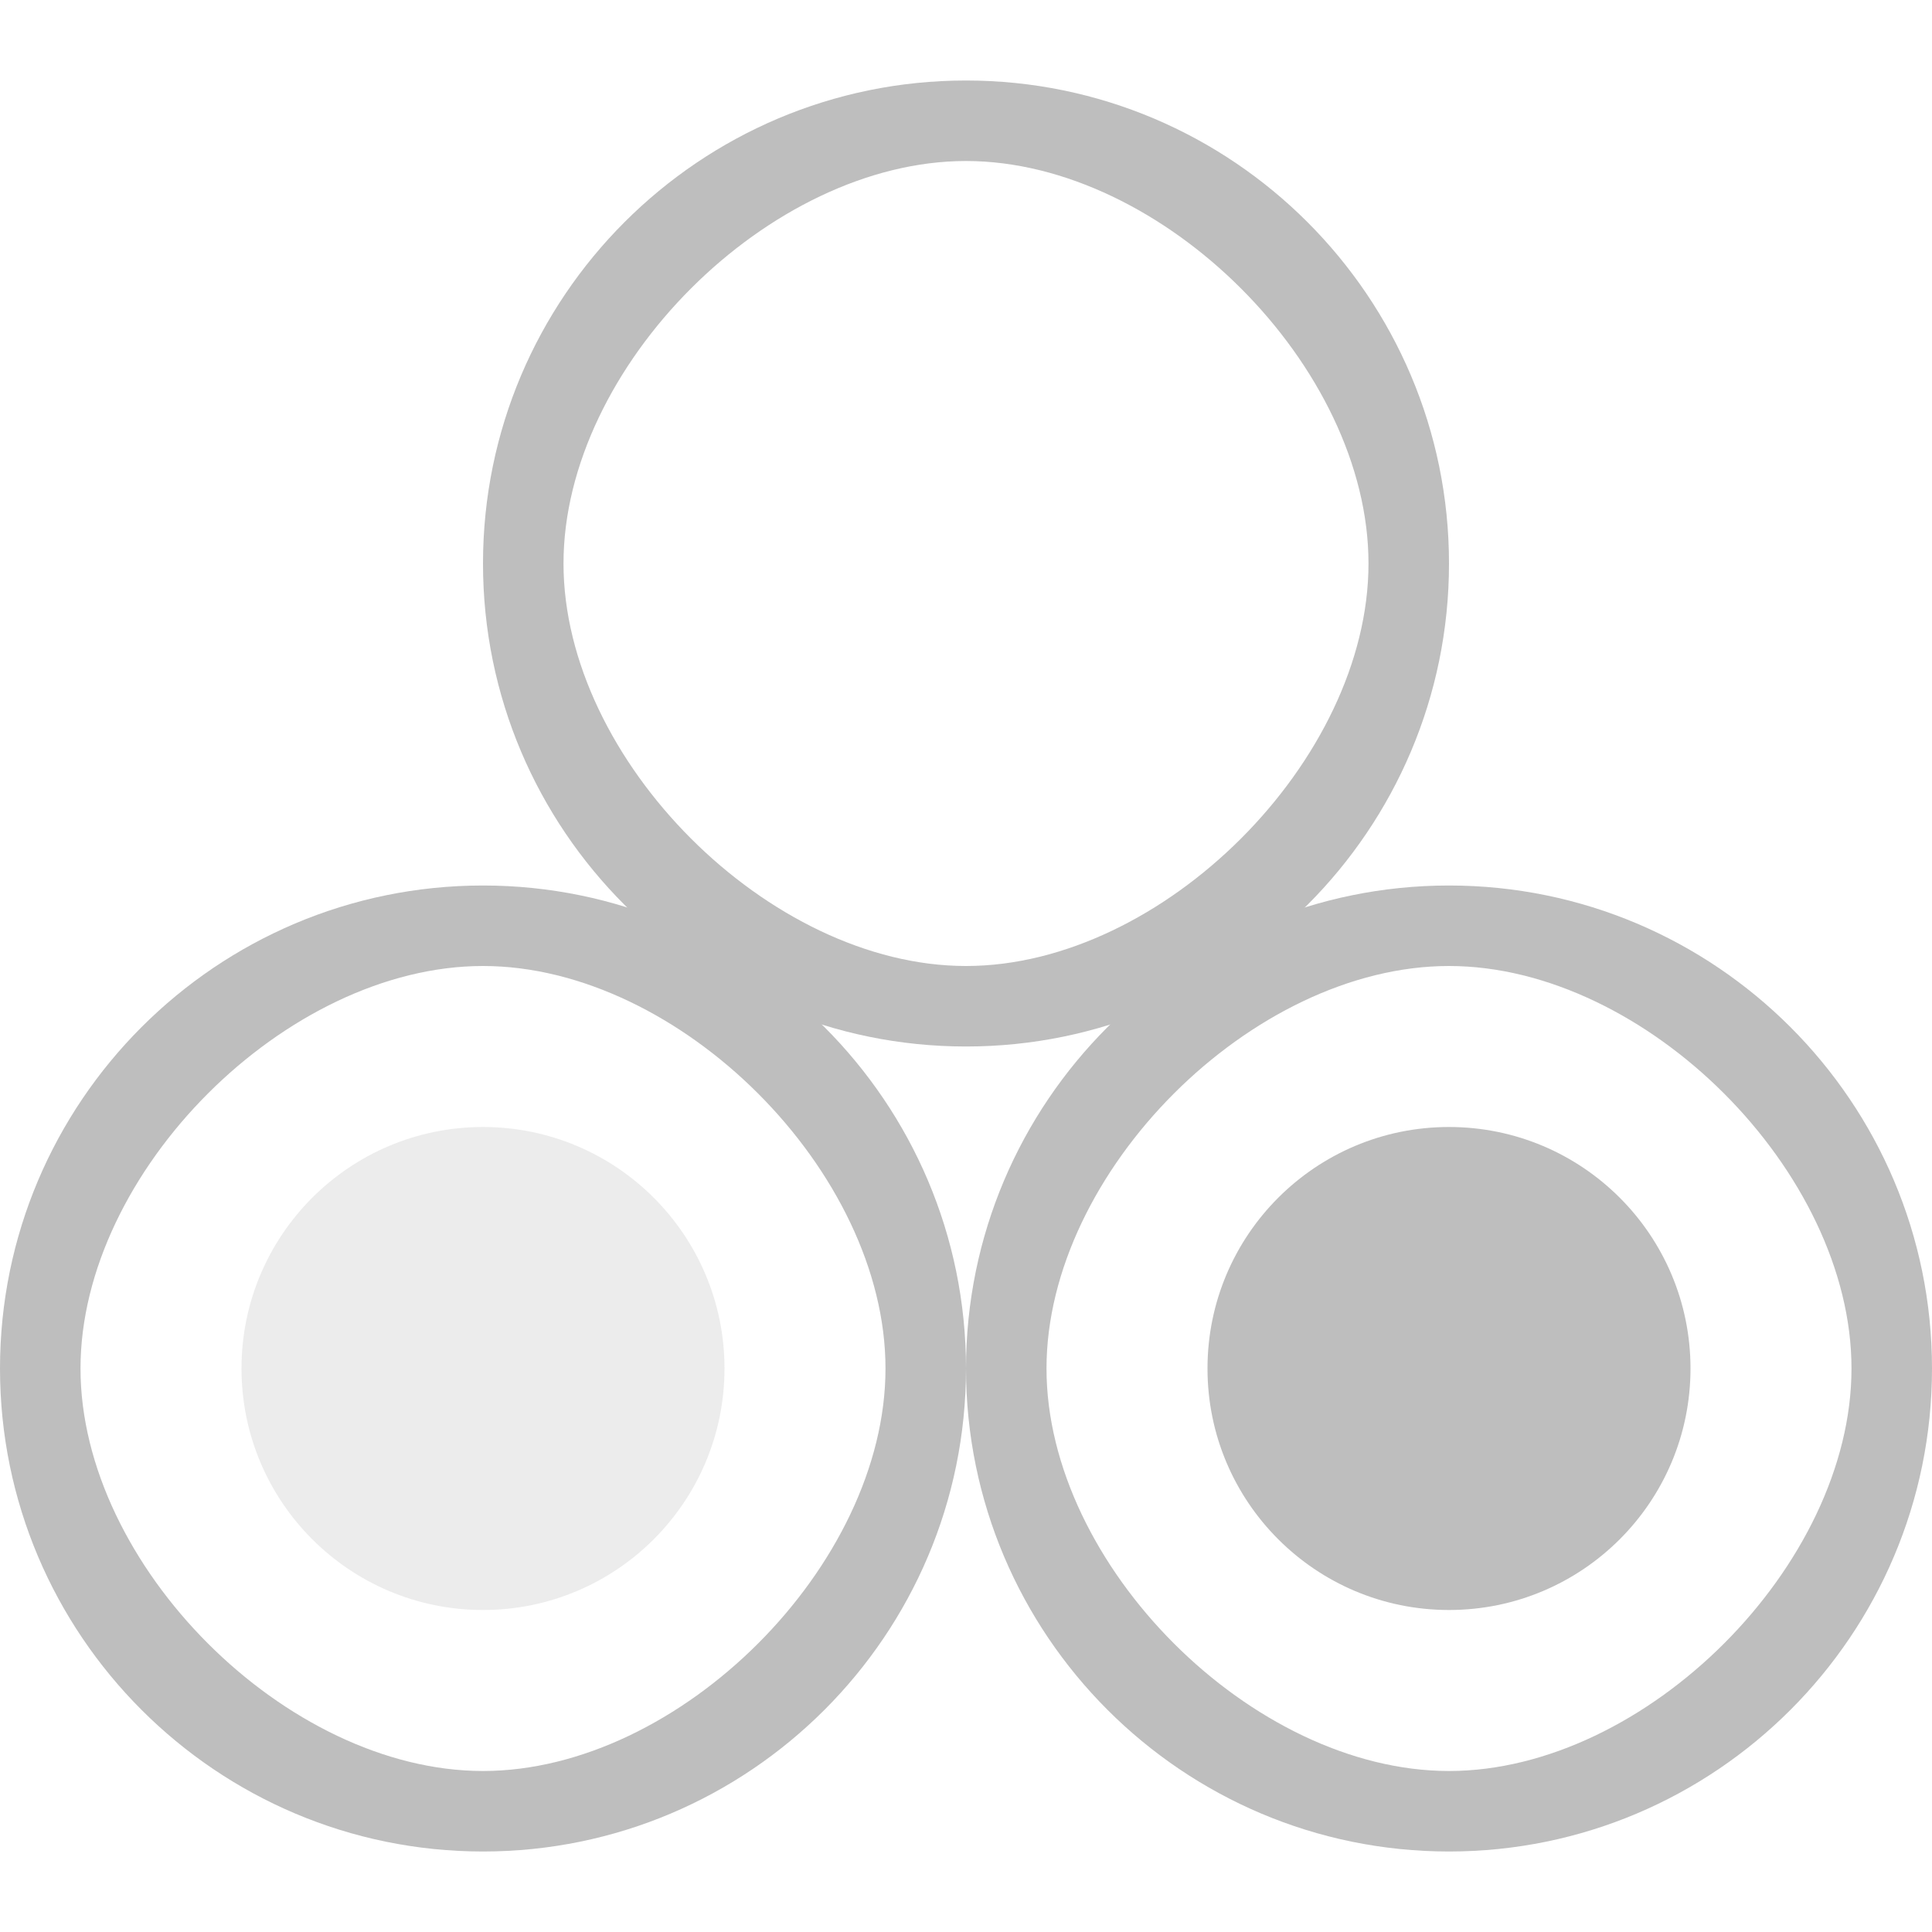 <?xml version="1.0" encoding="UTF-8"?>
<svg id="svg7384" width="24" height="24" version="1.1" viewBox="0 0 24 24" xmlns="http://www.w3.org/2000/svg" xmlns:cc="http://creativecommons.org/ns#" xmlns:dc="http://purl.org/dc/elements/1.1/" xmlns:osb="http://www.openswatchbook.org/uri/2009/osb" xmlns:rdf="http://www.w3.org/1999/02/22-rdf-syntax-ns#" xmlns:xlink="http://www.w3.org/1999/xlink">
 <defs id="defs7386">
  <linearGradient id="linearGradient19282-4" gradientTransform="matrix(.347 0 0 .306 -119.31 780.97)" osb:paint="solid">
   <stop id="stop19284-0" style="stop-color:#bebebe" offset="0"/>
  </linearGradient>
  <linearGradient id="linearGradient7504" x1="36.858" x2="41.454" y1="-7.556" y2="-7.556" gradientTransform="matrix(1.305 0 0 1.212 1073.6 526.35)" gradientUnits="userSpaceOnUse" xlink:href="#linearGradient19282-4"/>
  <linearGradient id="linearGradient7506" x1="35.052" x2="43.038" y1="-7.931" y2="-7.931" gradientTransform="matrix(1.503 0 0 1.503 1068.1 530.01)" gradientUnits="userSpaceOnUse" xlink:href="#linearGradient19282-4"/>
  <linearGradient id="linearGradient7509" x1="44" x2="49.542" y1="-7.5" y2="-7.5" gradientTransform="matrix(1.083 0 0 1.2 1086.1 526.19)" gradientUnits="userSpaceOnUse" xlink:href="#linearGradient19282-4"/>
  <linearGradient id="linearGradient7506-4" x1="35.052" x2="43.038" y1="-7.931" y2="-7.931" gradientTransform="matrix(1.503 0 0 1.503 1080.1 530.01)" gradientUnits="userSpaceOnUse" xlink:href="#linearGradient19282-4"/>
  <linearGradient id="linearGradient7506-7" x1="35.052" x2="43.038" y1="-7.931" y2="-7.931" gradientTransform="matrix(1.503 0 0 1.503 1074.1 520.01)" gradientUnits="userSpaceOnUse" xlink:href="#linearGradient19282-4"/>
 </defs>
 <g id="g4331">
  <circle id="path14494" cx="6" cy="17" r="3" style="fill:url(#linearGradient7504);opacity:.3"/>
  <ellipse id="path14496" cx="18" cy="17" rx="3" ry="3" style="fill:url(#linearGradient7509)"/>
  <path id="path8591" d="m6 11c-3.31 0-6 2.69-6 6 0 3.31 2.69 6 6 6 3.31 0 6-2.69 6-6 0-3.31-2.69-6-6-6zm0 1c2.444 0 5 2.556 5 5 0 2.444-2.556 5-5 5-2.444 0-5-2.556-5-5 0-2.444 2.556-5 5-5z" style="color:#000000;enable-background:new;fill:url(#linearGradient7506);text-decoration-line:none;text-indent:0;text-transform:none"/>
  <path id="path8591-0" d="m18 11c-3.31 0-6 2.69-6 6 0 3.31 2.69 6 6 6 3.31 0 6-2.69 6-6 0-3.31-2.69-6-6-6zm0 1c2.444 0 5 2.556 5 5 0 2.444-2.556 5-5 5-2.444 0-5-2.556-5-5 0-2.444 2.556-5 5-5z" style="color:#000000;enable-background:new;fill:url(#linearGradient7506-4);text-decoration-line:none;text-indent:0;text-transform:none"/>
  <path id="path8591-1" d="m12 1c-3.31 0-6 2.69-6 6 0 3.31 2.69 6 6 6 3.31 0 6-2.69 6-6 0-3.31-2.69-6-6-6zm0 1c2.444 0 5 2.556 5 5 0 2.444-2.556 5-5 5-2.444 0-5-2.556-5-5 0-2.444 2.556-5 5-5z" style="color:#000000;enable-background:new;fill:url(#linearGradient7506-7);text-decoration-line:none;text-indent:0;text-transform:none"/>
 </g>
</svg>
